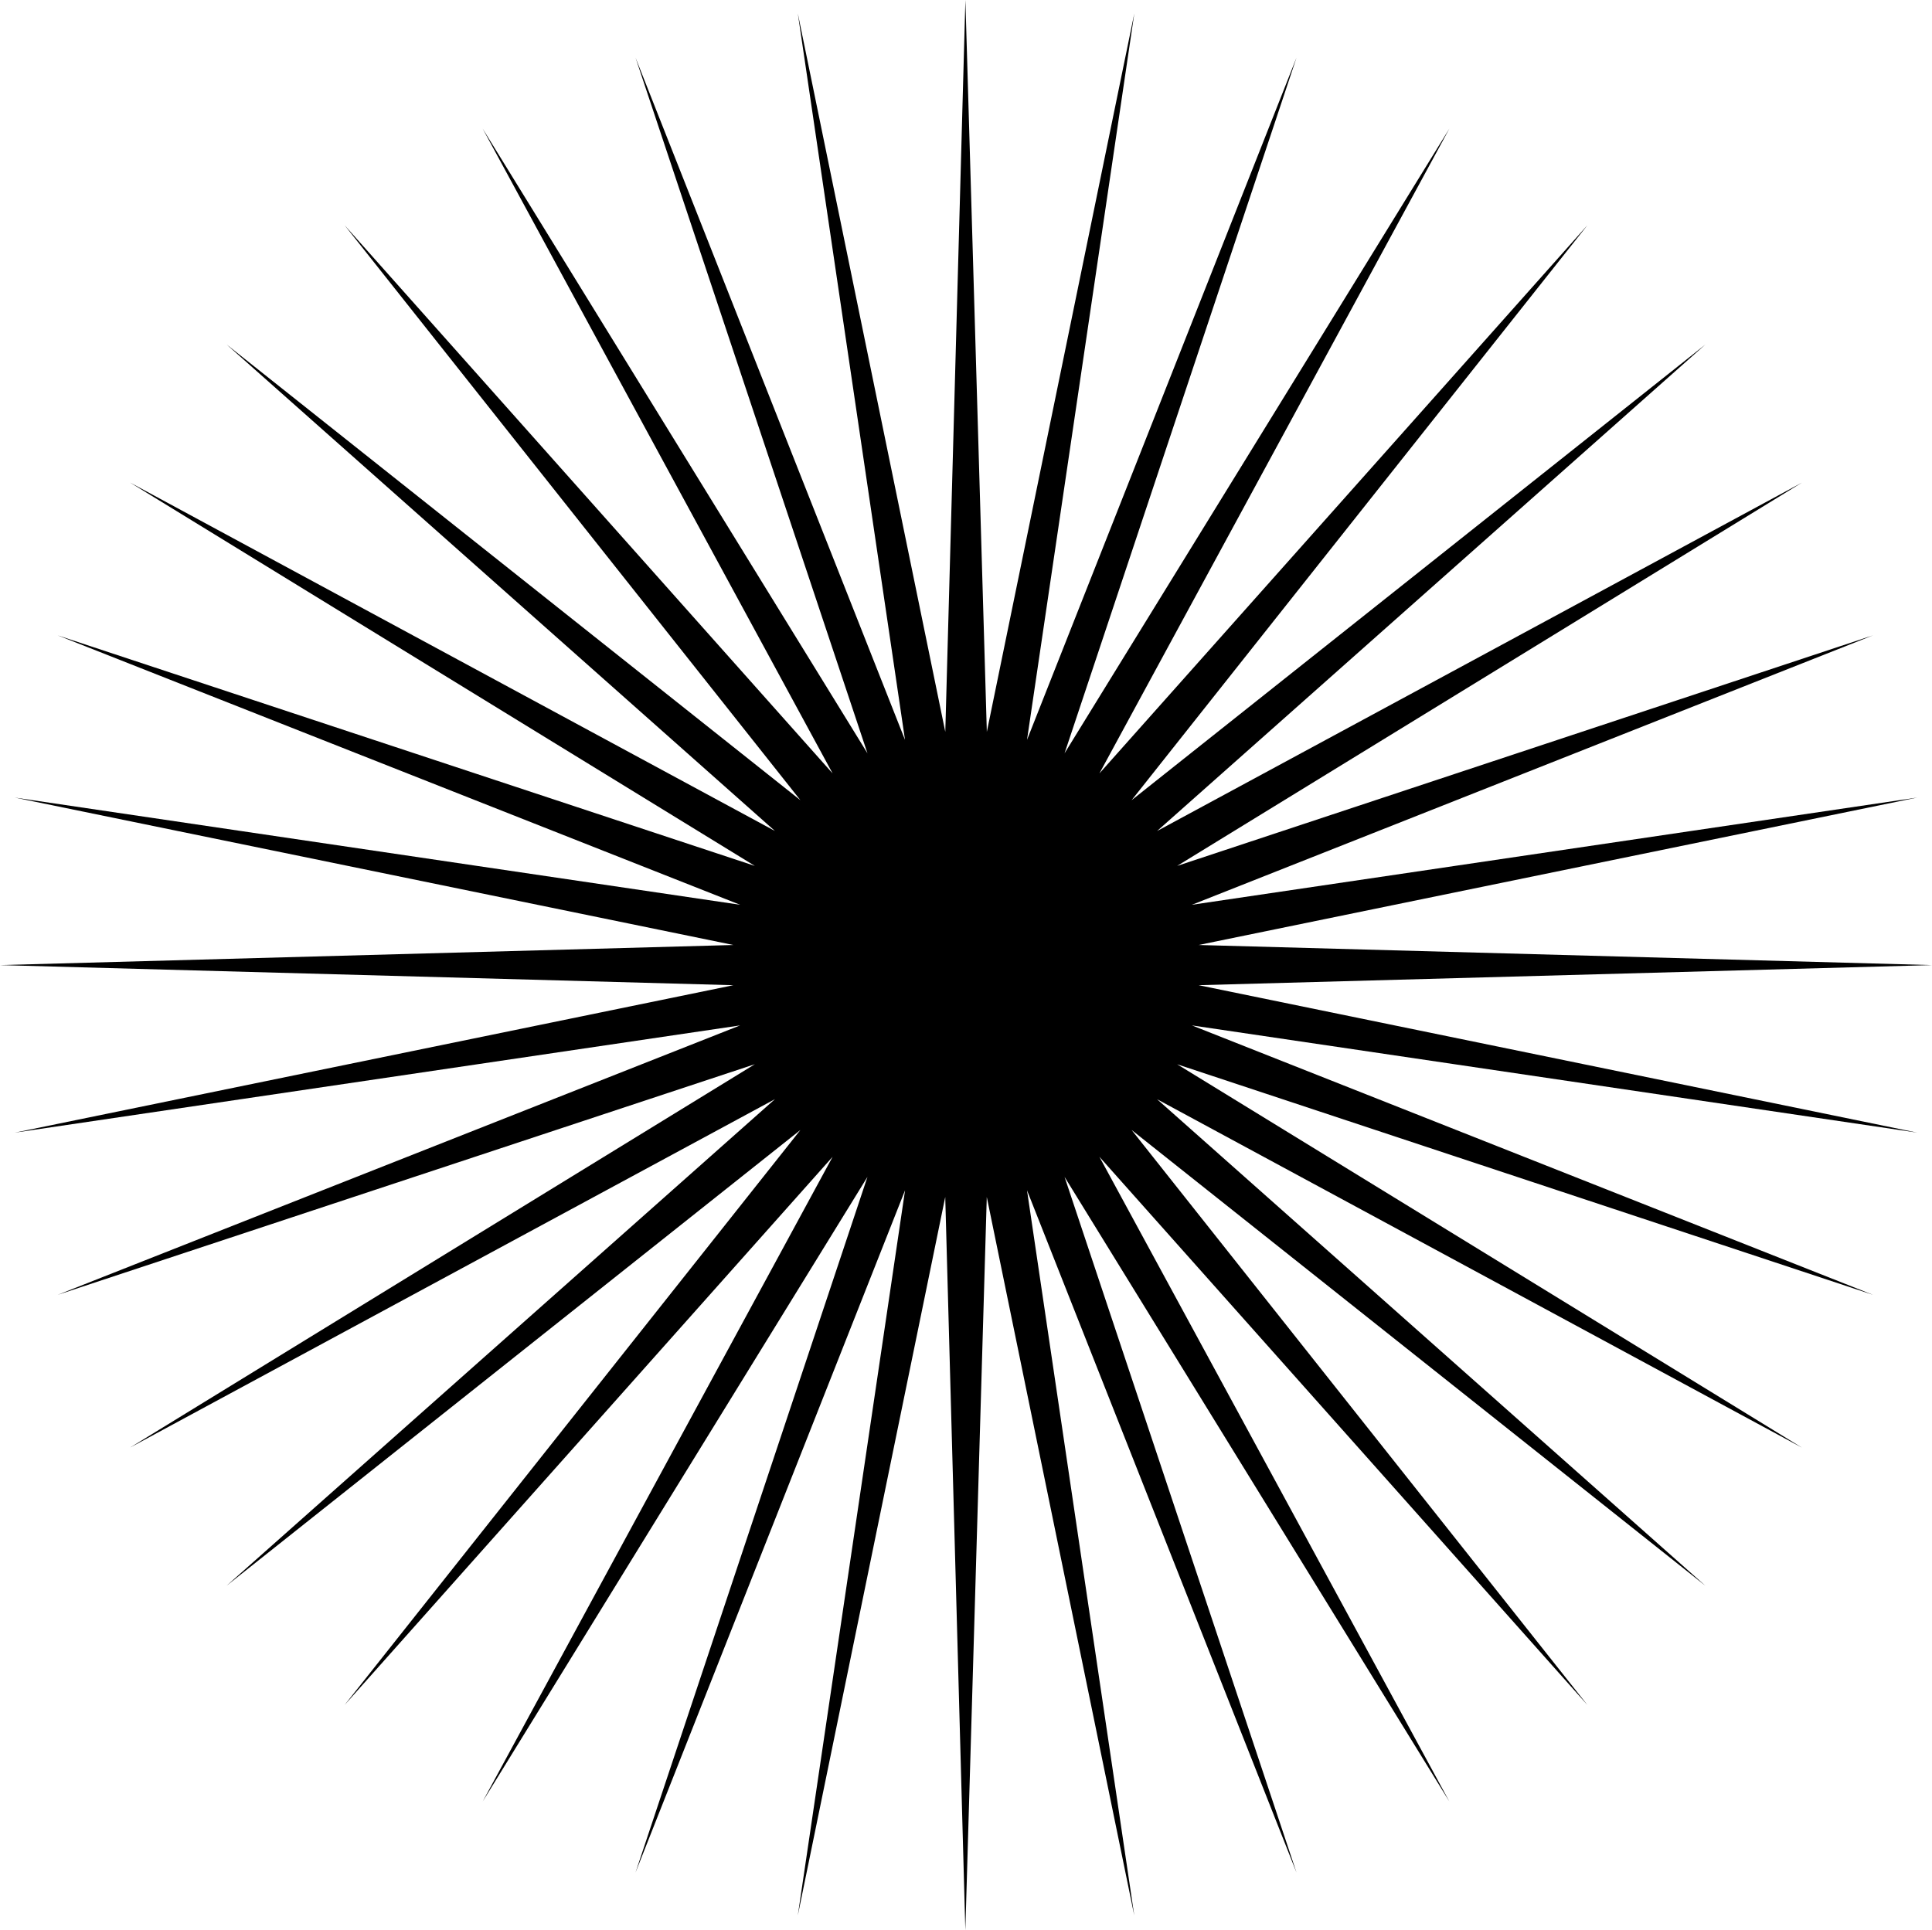 <svg xmlns="http://www.w3.org/2000/svg" width="83.711" height="83.653" viewBox="0 0 83.711 83.653">
  <path id="Ícono_estrella" data-name="Ícono estrella" d="M52.667,200.889l31.776.871-31.776.871,31.137,6.39-31.428-4.647,29.511,11.677-30.15-9.992,27.071,16.614-27.942-15.1,23.76,21.087L49.762,208.905l19.751,24.922-21.146-23.76L63.53,238.01,46.858,210.939l10.05,30.15L45.231,211.52l4.647,31.428-6.39-31.137-.929,31.776-.871-31.776L35.3,242.947l4.647-31.428L28.268,241.088l10.05-30.15L21.646,238.01l15.162-27.942-21.146,23.76,19.751-24.922L10.55,228.657l23.76-21.087-27.942,15.1,27.071-16.614L3.23,216.051,32.8,204.374,1.371,209.022l31.137-6.39L.732,201.76l31.776-.871L1.371,194.5,32.8,199.146,3.23,187.469l30.208,9.992L6.367,180.847l27.942,15.1L10.55,174.863l24.863,19.751L15.662,169.693l21.146,23.76L21.646,165.51l16.672,27.071-10.05-30.15L39.945,192,35.3,160.515l6.39,31.137.871-31.718.929,31.718,6.39-31.137L45.231,192l11.677-29.569-10.05,30.15L63.53,165.51,48.368,193.453l21.146-23.76L49.762,194.615l24.863-19.751-23.76,21.087,27.942-15.1L51.737,197.461l30.15-9.992L52.376,199.146,83.8,194.5Z" transform="translate(-0.732 -159.934)"/>
</svg>
